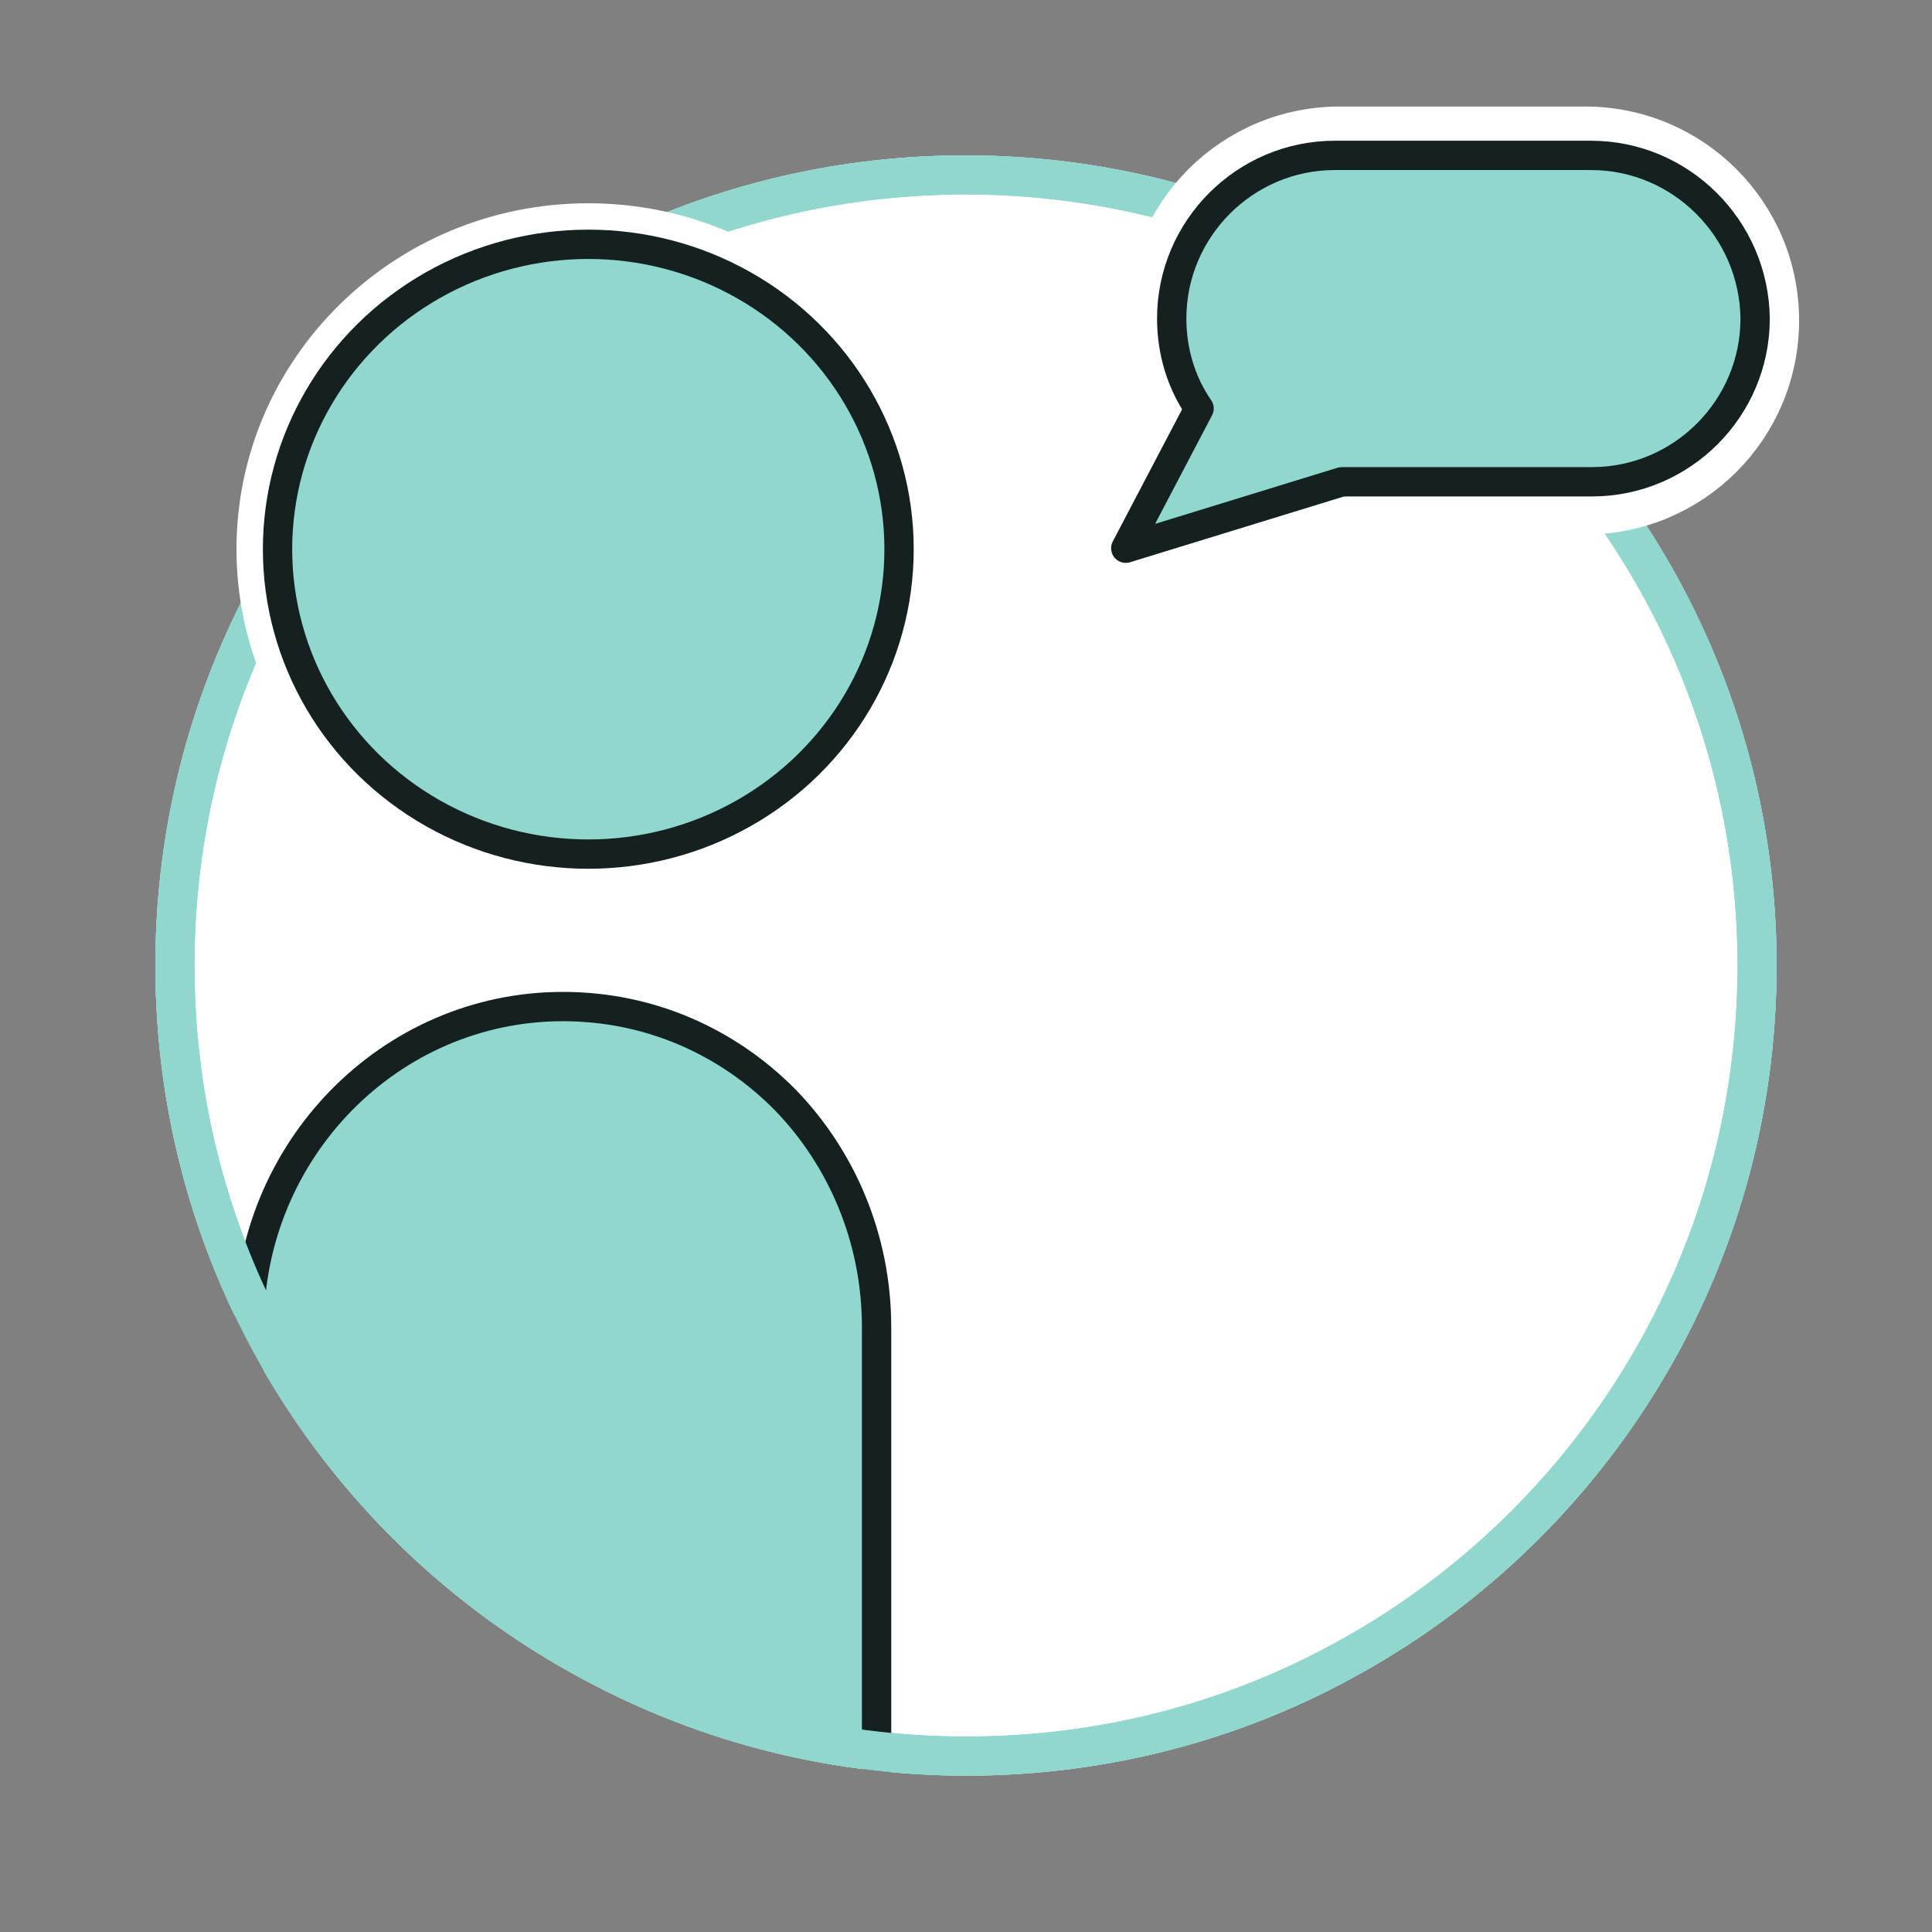 <?xml version="1.0" encoding="utf-8"?>
<!-- Generator: Adobe Illustrator 20.1.0, SVG Export Plug-In . SVG Version: 6.00 Build 0)  -->
<svg version="1.1" id="Layer_1" xmlns="http://www.w3.org/2000/svg" xmlns:xlink="http://www.w3.org/1999/xlink" x="0px" y="0px"
	 viewBox="0 0 197.7 197.7" style="enable-background:new 0 0 197.7 197.7;" xml:space="preserve">
<rect x="0" y="0" width="197.7" height="197.7" fill="#808080" stroke="none"/>
<style type="text/css">
	.st0{clip-path:url(#SVGID_2_);fill:#323E3F;}
	.st1{clip-path:url(#SVGID_4_);fill:#C9DEDB;}
	.st2{clip-path:url(#SVGID_6_);fill:#C9DEDB;}
	.st3{fill:none;}
	.st4{clip-path:url(#SVGID_8_);fill:#FFFFFF;stroke:#90D8CD;stroke-width:8;stroke-miterlimit:10;}
	.st5{clip-path:url(#SVGID_10_);fill:#90D8CD;stroke:#152121;stroke-width:3;stroke-linejoin:round;stroke-miterlimit:10;}
	.st6{clip-path:url(#SVGID_12_);fill:none;stroke:#90D8CD;stroke-width:8;stroke-miterlimit:10;}
	.st7{fill:#90D8CD;stroke:#FFFFFF;stroke-width:1.901;stroke-linejoin:round;stroke-miterlimit:10;}
	.st8{fill:#90D8CD;stroke:#FFFFFF;stroke-width:4;stroke-linejoin:round;stroke-miterlimit:10;}
	.st9{fill:#90D8CD;stroke:#152121;stroke-width:3;stroke-linejoin:round;stroke-miterlimit:10;}
</style>
<g>
	<g>
		<g>
			<g>
				<defs>
					<path id="SVGID_1_" d="M1090,427.4c0,37.5-20.7,70.3-51.3,87.3c-14.4,8.1-31,12.7-48.7,12.7s-34.3-4.6-48.7-12.6
						C910.7,497.7,890,465,890,427.4c0-55.2,44.8-100,100-100C1045.2,327.4,1090,372.2,1090,427.4z"/>
				</defs>
				<clipPath id="SVGID_2_">
					<use xlink:href="#SVGID_1_"  style="overflow:visible;"/>
				</clipPath>
				<path class="st0" d="M1090,427.4c0,37.5-20.7,70.3-51.3,87.3c-14.4,8.1-31,12.7-48.7,12.7s-34.3-4.6-48.7-12.6
					C910.7,497.7,890,465,890,427.4c0-55.2,44.8-100,100-100C1045.2,327.4,1090,372.2,1090,427.4z"/>
			</g>
		</g>
		<g>
			<g>
				<defs>
					<path id="SVGID_3_" d="M1090,427.4c0,37.5-20.7,70.3-51.3,87.3c-14.4,8.1-31,12.7-48.7,12.7s-34.3-4.6-48.7-12.6
						C910.7,497.7,890,465,890,427.4c0-55.2,44.8-100,100-100C1045.2,327.4,1090,372.2,1090,427.4z"/>
				</defs>
				<clipPath id="SVGID_4_">
					<use xlink:href="#SVGID_3_"  style="overflow:visible;"/>
				</clipPath>
				<ellipse class="st1" cx="990" cy="382.2" rx="33.7" ry="33"/>
			</g>
		</g>
		<g>
			<g>
				<defs>
					<path id="SVGID_5_" d="M1090,427.4c0,37.5-20.7,70.3-51.3,87.3c-14.4,8.1-31,12.7-48.7,12.7s-34.3-4.6-48.7-12.6
						C910.7,497.7,890,465,890,427.4c0-55.2,44.8-100,100-100C1045.2,327.4,1090,372.2,1090,427.4z"/>
				</defs>
				<clipPath id="SVGID_6_">
					<use xlink:href="#SVGID_5_"  style="overflow:visible;"/>
				</clipPath>
				<path class="st2" d="M1038.7,485.3v29.4c-14.4,8.1-31,12.7-48.7,12.7s-34.3-4.6-48.7-12.6v-29.4c0-26.9,21.8-48.7,48.7-48.7
					c13.5,0,25.6,5.5,34.4,14.3C1033.2,459.7,1038.7,471.9,1038.7,485.3z"/>
			</g>
		</g>
	</g>
</g>
<rect x="33.5" y="33.4" class="st3" width="162" height="162"/>
<g>
	<g>
		<g>
			<g>
				<defs>
					<path id="SVGID_7_" d="M181.8,98.8c0,31.1-17.2,58.3-42.5,72.4c-11.9,6.7-25.7,10.5-40.4,10.5s-28.4-3.8-40.4-10.5
						C33.1,157.1,15.9,130,15.9,98.8C15.9,53,53,15.9,98.8,15.9S181.8,53.1,181.8,98.8z"/>
				</defs>
				<clipPath id="SVGID_8_">
					<use xlink:href="#SVGID_7_"  style="overflow:visible;"/>
				</clipPath>
				<path class="st4" d="M181.8,98.8c0,31.1-17.2,58.3-42.5,72.4c-11.9,6.7-25.7,10.5-40.4,10.5s-28.4-3.8-40.4-10.5
					C33.1,157.1,15.9,130,15.9,98.8C15.9,53,53,15.9,98.8,15.9S181.8,53.1,181.8,98.8z"/>
			</g>
		</g>
		<g>
			<g>
				<defs>
					<path id="SVGID_9_" d="M181.8,98.8c0,31.1-17.2,58.3-42.5,72.4c-11.9,6.7-25.7,10.5-40.4,10.5s-28.4-3.8-40.4-10.5
						C33.1,157.1,15.9,130,15.9,98.8C15.9,53,53,15.9,98.8,15.9S181.8,53.1,181.8,98.8z"/>
				</defs>
				<clipPath id="SVGID_10_">
					<use xlink:href="#SVGID_9_"  style="overflow:visible;"/>
				</clipPath>
				<path class="st5" d="M89.7,135.8v53.4c-9.5,5.4-20.4,8.5-32.1,8.5s-22.6-3.1-32.1-8.5v-53.4c0-18.1,14.4-32.8,32.1-32.8
					c8.9,0,16.9,3.6,22.8,9.6C86.1,118.5,89.7,126.7,89.7,135.8z"/>
			</g>
		</g>
	</g>
</g>
<g>
	<g>
		<g>
			<g>
				<defs>
					<path id="SVGID_11_" d="M181.8,98.8c0,31.1-17.2,58.3-42.5,72.4c-11.9,6.7-25.7,10.5-40.4,10.5s-28.4-3.8-40.4-10.5
						C33.1,157.1,15.9,130,15.9,98.8C15.9,53,53,15.9,98.8,15.9S181.8,53.1,181.8,98.8z"/>
				</defs>
				<clipPath id="SVGID_12_">
					<use xlink:href="#SVGID_11_"  style="overflow:visible;"/>
				</clipPath>
				<path class="st6" d="M181.8,98.8c0,31.1-17.2,58.3-42.5,72.4c-11.9,6.7-25.7,10.5-40.4,10.5s-28.4-3.8-40.4-10.5
					C33.1,157.1,15.9,130,15.9,98.8C15.9,53,53,15.9,98.8,15.9S181.8,53.1,181.8,98.8z"/>
			</g>
		</g>
		<g>
			<g>
				<defs>
					<path id="SVGID_13_" d="M181.8,98.8c0,31.1-17.2,58.3-42.5,72.4c-11.9,6.7-25.7,10.5-40.4,10.5s-28.4-3.8-40.4-10.5
						C33.1,157.1,15.9,130,15.9,98.8C15.9,53,53,15.9,98.8,15.9S181.8,53.1,181.8,98.8z"/>
				</defs>
				<clipPath id="SVGID_14_">
					<use xlink:href="#SVGID_13_"  style="overflow:visible;"/>
				</clipPath>
			</g>
		</g>
	</g>
</g>
<path class="st7" d="M60.2,89.6c-18.7,0-34-15-34-33.4s15.2-33.4,34-33.4s34,15,34,33.4S79,89.6,60.2,89.6z"/>
<path class="st8" d="M60.2,89.6c-18.7,0-34-15-34-33.4s15.2-33.4,34-33.4s34,15,34,33.4S79,89.6,60.2,89.6z"/>
<ellipse class="st9" cx="60.2" cy="56.2" rx="31.8" ry="31.2"/>
<path class="st8" d="M116.4,59.2c-1.1,0-2.2-0.5-2.9-1.4c-1-1.2-1.2-2.9-0.4-4.2l6.2-11.9c-1.4-2.8-2.1-5.8-2.1-8.9
	c0-11,8.9-19.9,19.9-19.9h25.1c11,0,19.9,8.9,19.9,19.9s-8.9,19.9-19.9,19.9h-24L117.5,59C117.2,59.1,116.8,59.2,116.4,59.2z"/>
<path class="st9" d="M162.8,15.9h-26.2c-9.2,0-16.7,7.5-16.7,16.7c0,3.4,1,6.6,2.8,9.2l0,0l-7.5,14.3l22.1-6.8h25.6
	c9.2,0,16.7-7.5,16.7-16.7C179.5,23.4,172,15.9,162.8,15.9z"/>
</svg>
